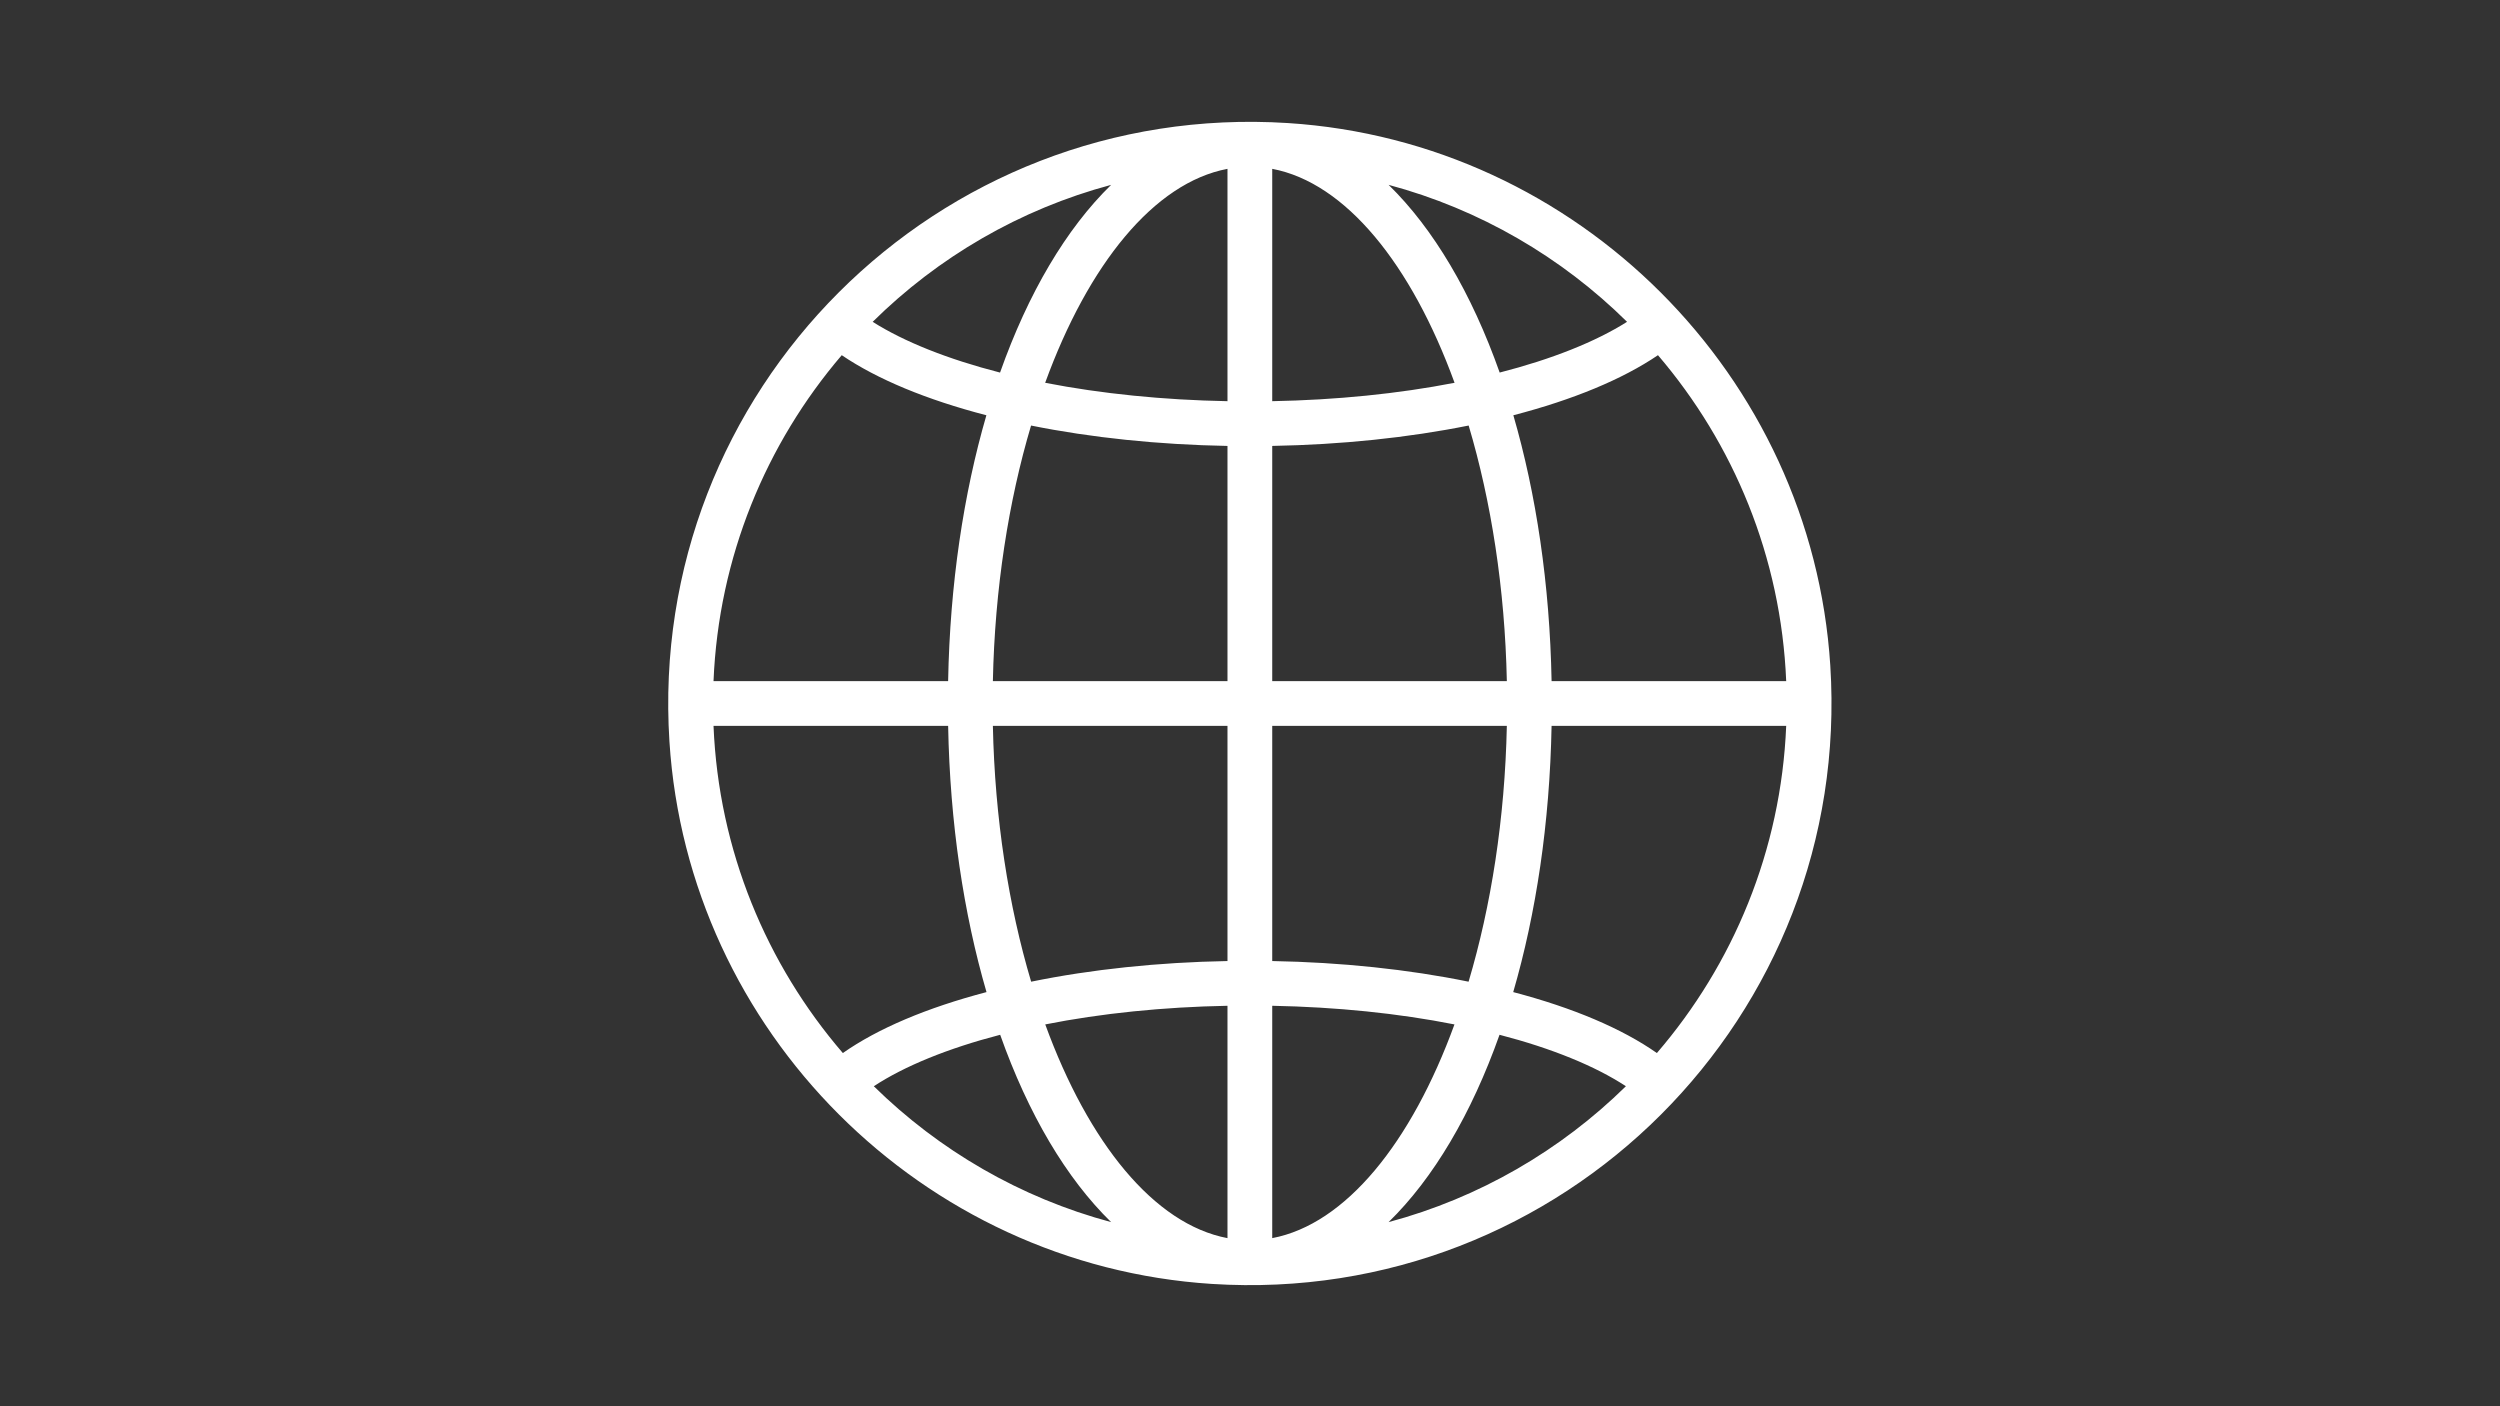 <svg xmlns="http://www.w3.org/2000/svg" width="1920" viewBox="0 0 1440 810" height="1080" version="1.0"><rect x="0" y="0" width="1440" height="810" fill="#333333" stroke="none"/><path fill="#fff" d="M741.816 70.879c-201.949-12.91-369.136 154.27-356.222 356.226 10.668 166.926 145.504 301.758 312.433 312.434 201.95 12.91 369.137-154.27 356.223-356.226-10.676-166.93-145.512-301.766-312.434-312.434Zm129.801 500.566c13.172-45.27 21.04-97.34 22.098-153.355h135.137c-2.961 71.82-30.532 137.355-74.485 188.46-20.164-14.128-48.351-26.073-82.75-35.105Zm-386.14 35.106c-43.954-51.106-71.532-116.64-74.489-188.461h135.14c1.052 56.015 8.919 108.086 22.099 153.355-34.41 9.04-62.598 20.977-82.75 35.106Zm82.68-367.36c-13.145 45.223-20.985 97.211-22.036 153.13H410.988c2.946-71.477 30.27-136.731 73.856-187.735 20.508 13.898 48.894 25.676 83.312 34.605Zm138.874 153.13H571.895c1.105-53.329 9.039-103.669 21.996-147.208 34.828 7.024 73.453 11.024 113.14 11.746Zm0 25.769v135.469c-39.77.722-78.39 4.78-113.09 11.894-12.988-43.582-20.933-93.969-22.046-147.363Zm25.774 0H867.94c-1.105 53.394-9.058 103.781-22.039 147.363-34.722-7.113-73.332-11.172-113.097-11.894Zm0-25.77V256.852c39.687-.715 78.312-4.723 113.14-11.747 12.957 43.547 20.89 93.887 21.996 147.215Zm0-161.234V97.25c42.324 8.035 80.187 55.035 105.02 123.238-32.384 6.313-68.2 9.91-105.02 10.598ZM707.03 97.25v133.836c-36.82-.688-72.636-4.285-105.015-10.598 24.828-68.203 62.695-115.21 105.015-123.238Zm0 482.078v133.84c-42.297-8.027-80.136-54.973-104.965-123.098 32.27-6.406 68.075-10.043 104.965-10.742Zm25.774 133.832V579.328c36.883.7 72.68 4.336 104.965 10.742-24.829 68.121-62.668 115.07-104.965 123.09Zm160.91-320.84c-1.05-55.918-8.89-107.906-22.028-153.129 34.418-8.937 62.805-20.707 83.305-34.605 43.586 50.996 70.91 116.258 73.856 187.734Zm43.465-206.953c-18.043 11.43-43.285 21.516-73.367 29.23-16.172-45.714-38.122-82.917-63.985-108.128 52.594 14.086 99.703 41.699 137.352 78.898ZM576.03 214.605c-30.082-7.718-55.324-17.8-73.367-29.23 37.64-37.207 84.758-64.816 137.356-78.898-25.868 25.203-47.825 62.41-63.989 108.128Zm-72.715 411.063c17.653-11.598 42.704-21.824 72.79-29.637 16.16 45.614 38.085 82.739 63.91 107.91-52.297-14.007-99.164-41.394-136.7-78.273Zm360.414-29.637c30.082 7.813 55.137 18.04 72.79 29.637-37.536 36.883-84.395 64.273-136.696 78.273 25.82-25.171 47.739-62.296 63.906-107.91Zm0 0"/></svg>